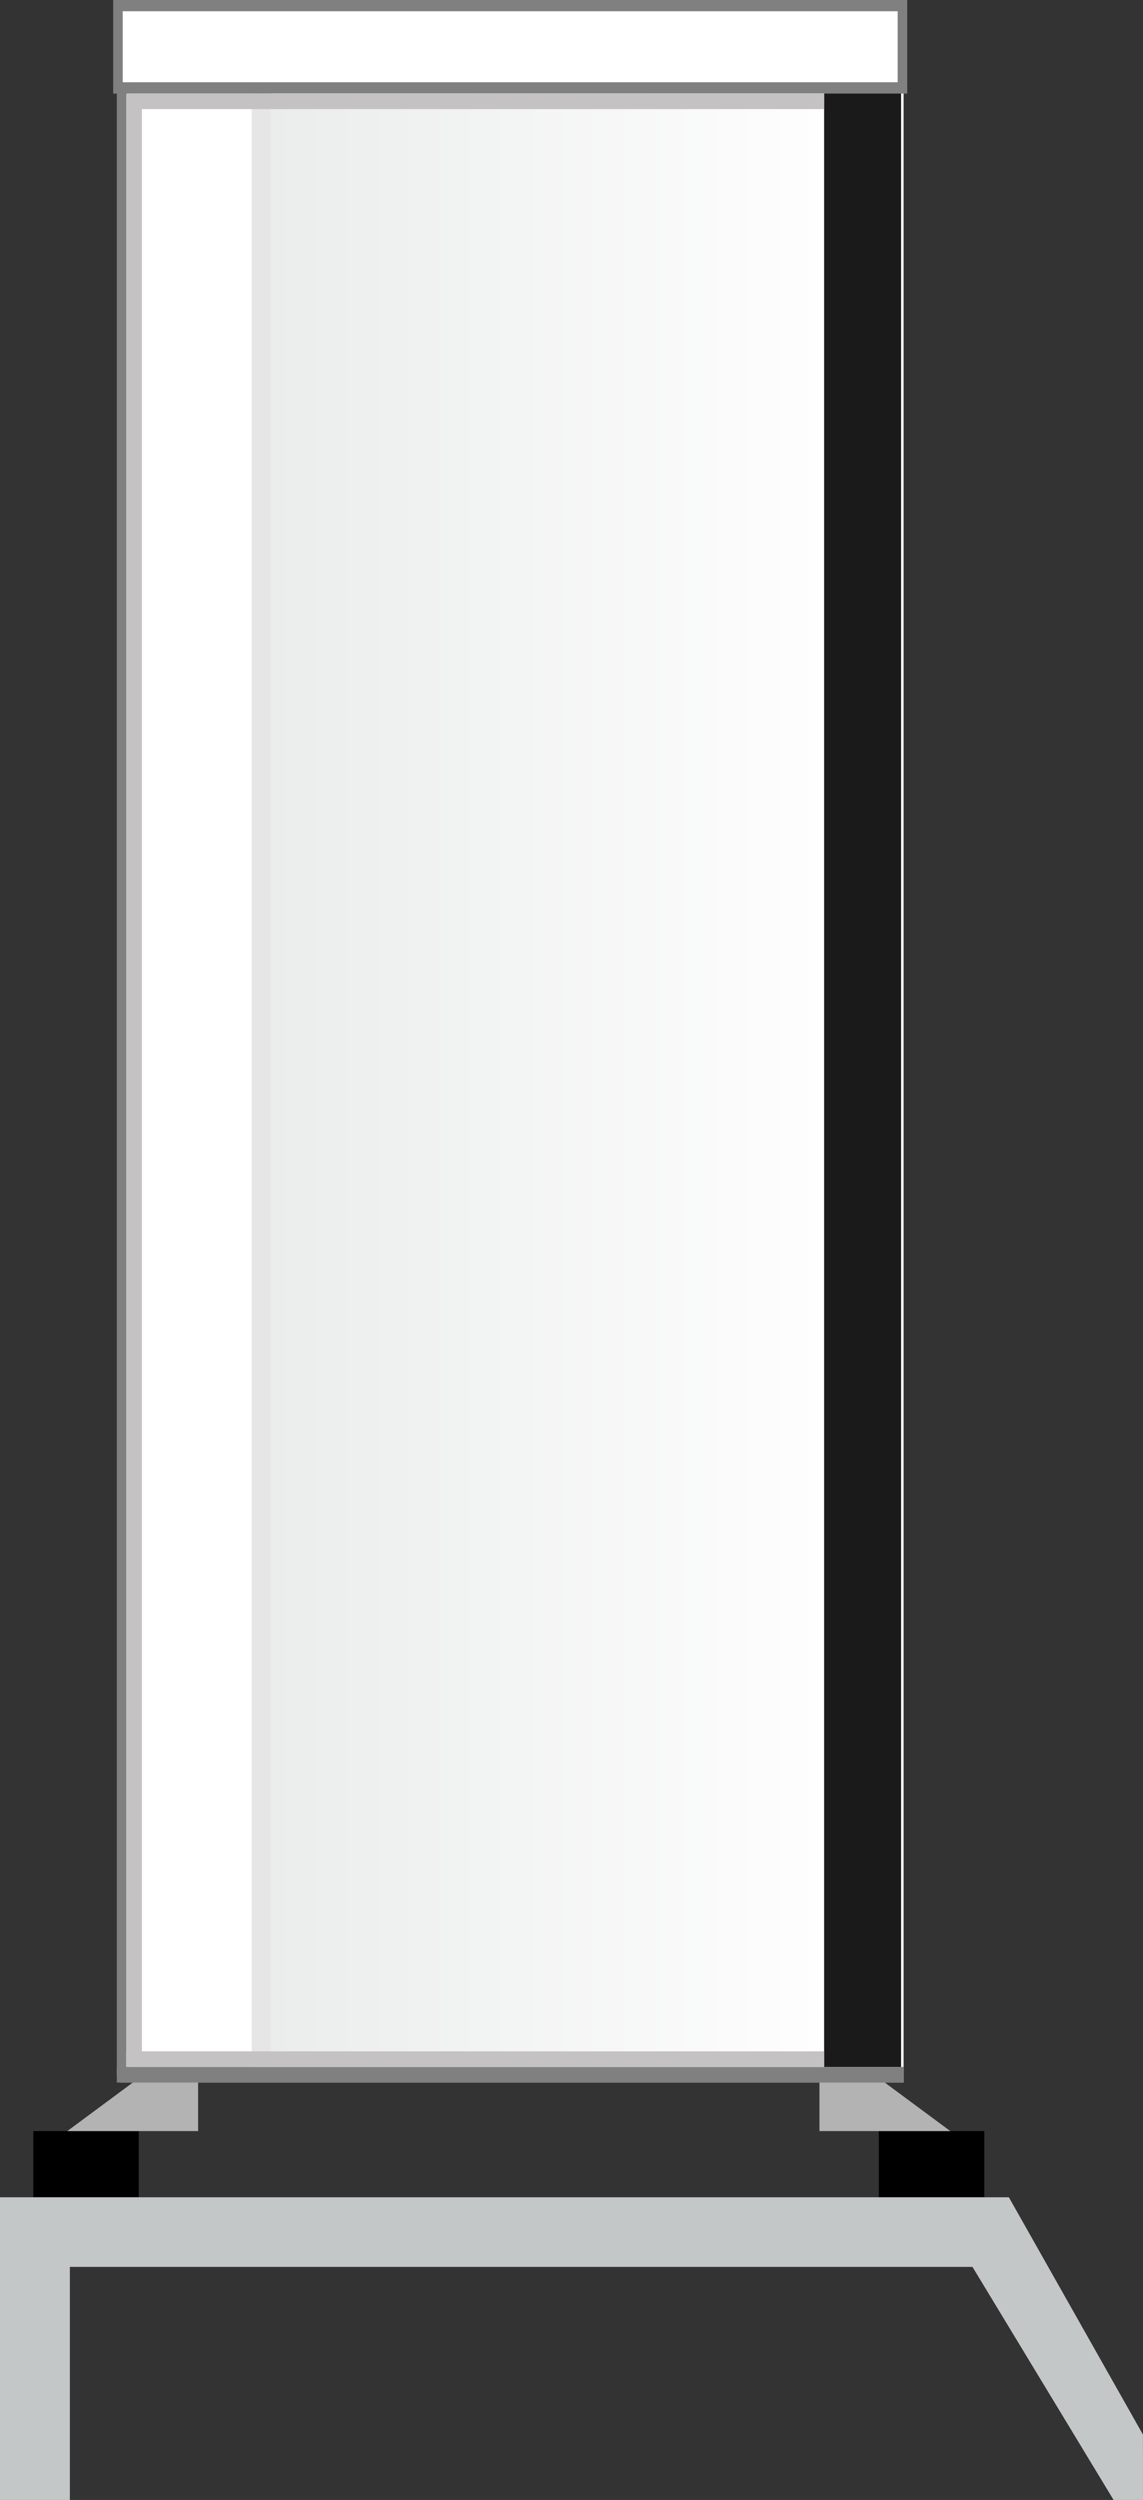 <?xml version="1.0" encoding="UTF-8" standalone="no"?>
<!-- Created with Inkscape (http://www.inkscape.org/) -->

<svg
   xmlns:dc="http://purl.org/dc/elements/1.1/"
   xmlns:cc="http://creativecommons.org/ns#"
   xmlns:rdf="http://www.w3.org/1999/02/22-rdf-syntax-ns#"
   xmlns:svg="http://www.w3.org/2000/svg"
   xmlns="http://www.w3.org/2000/svg"
   xmlns:xlink="http://www.w3.org/1999/xlink"
   xmlns:sodipodi="http://sodipodi.sourceforge.net/DTD/sodipodi-0.dtd"
   xmlns:inkscape="http://www.inkscape.org/namespaces/inkscape"
   width="86.713mm"
   height="189.586mm"
   viewBox="0 0 86.713 189.586"
   version="1.1"
   id="svg5499"
   inkscape:version="0.92.2 (5c3e80d, 2017-08-06)"
   sodipodi:docname="pump_outside.svg">
  <rect x="0" y="0" width="86.713" height="189.586" fill="#333333" stroke="none"/>
  <defs
     id="defs5493">
    <linearGradient
       id="SVGID_81_"
       gradientUnits="userSpaceOnUse"
       x1="-0"
       y1="150.7"
       x2="0.999"
       y2="150.7"
       gradientTransform="matrix(7.917,0,0,28.238,138.496,-4150.885)">
      <stop
         offset="0"
         style="stop-color:#EBECEC"
         id="stop1774" />
      <stop
         offset="1"
         style="stop-color:#FEFEFE"
         id="stop1776" />
    </linearGradient>
    <clipPath
       id="SVGID_80_-6">
      <use
         height="100%"
         width="100%"
         y="0"
         x="0"
         style="overflow:visible"
         xlink:href="#SVGID_79_"
         overflow="visible"
         id="use1771-6" />
    </clipPath>
    <rect
       id="rect5927"
       x="138.494"
       y="90.495"
       width="7.916"
       height="28.237" />
    <linearGradient
       id="SVGID_81_-5"
       gradientUnits="userSpaceOnUse"
       x1="-0"
       y1="150.7"
       x2="0.999"
       y2="150.7"
       gradientTransform="matrix(7.917,0,0,28.238,138.496,-4150.885)">
      <stop
         offset="0"
         style="stop-color:#EBECEC"
         id="stop1774-1" />
      <stop
         offset="1"
         style="stop-color:#FEFEFE"
         id="stop1776-7" />
    </linearGradient>
    <clipPath
       id="SVGID_80_">
      <use
         height="100%"
         width="100%"
         y="0"
         x="0"
         style="overflow:visible"
         xlink:href="#SVGID_79_"
         overflow="visible"
         id="use1771" />
    </clipPath>
    <rect
       id="SVGID_79_"
       x="138.494"
       y="90.495"
       width="7.916"
       height="28.237" />
  </defs>
  <sodipodi:namedview
     id="base"
     pagecolor="#ffffff"
     bordercolor="#666666"
     borderopacity="1.0"
     inkscape:pageopacity="0.0"
     inkscape:pageshadow="2"
     inkscape:zoom="0.45254834"
     inkscape:cx="-68.135153"
     inkscape:cy="-130.56053"
     inkscape:document-units="mm"
     inkscape:current-layer="layer1"
     showgrid="false"
     inkscape:window-width="1920"
     inkscape:window-height="1027"
     inkscape:window-x="1912"
     inkscape:window-y="-8"
     inkscape:window-maximized="1" />
  <g
     inkscape:label="Layer 1"
     inkscape:groupmode="layer"
     id="layer1">
    <rect
       style="clip-rule:evenodd;fill:#ffffff;fill-rule:evenodd;stroke-width:0.265"
       x="9.105"
       y="0.307"
       width="59.445"
       height="157.622"
       id="rect1744" />
    <rect
       style="clip-rule:evenodd;fill:#808080;fill-rule:evenodd;stroke-width:0.265"
       x="8.862"
       y="1.489"
       width="0.901"
       height="155.852"
       id="rect1746" />
    <rect
       style="clip-rule:evenodd;fill:#808080;fill-rule:evenodd;stroke-width:0.265"
       x="8.862"
       y="156.748"
       width="59.689"
       height="1.182"
       id="rect1748" />
    <polygon
       transform="matrix(5.3,0,0,5.3,-713.46,-472.532)"
       style="fill:#c4c7c7;stroke-width:0.05"
       points="134.615,120.597 134.967,120.597 148.704,120.597 149.056,120.597 150.975,123.992 150.976,124.928 150.555,124.928 148.535,121.593 135.615,121.593 135.615,124.928 134.615,124.928 134.615,120.948 "
       id="polygon1750" />
    <rect
       style="clip-rule:evenodd;fill:#e6e6e6;fill-rule:evenodd;stroke-width:0.265"
       x="19.091"
       y="7.091"
       width="1.468"
       height="149.656"
       id="rect1752" />
    <rect
       style="clip-rule:evenodd;fill-rule:evenodd;stroke-width:0.265"
       x="2.528"
       y="161.613"
       width="7.998"
       height="5.014"
       id="rect1754" />
    <polygon
       transform="matrix(5.3,0,0,5.3,-713.46,-472.532)"
       style="clip-rule:evenodd;fill:#b3b3b3;fill-rule:evenodd;stroke-width:0.05"
       points="136.517,118.955 135.578,119.65 137.451,119.65 137.451,118.955 "
       id="polygon1756" />
    <rect
       style="clip-rule:evenodd;fill-rule:evenodd;stroke-width:0.265"
       x="66.674"
       y="161.613"
       width="7.998"
       height="5.014"
       id="rect1758" />
    <polygon
       transform="matrix(5.3,0,0,5.3,-713.46,-472.532)"
       style="clip-rule:evenodd;fill:#b3b3b3;fill-rule:evenodd;stroke-width:0.05"
       points="147.279,118.955 148.218,119.65 146.345,119.65 146.345,118.955 "
       id="polygon1760" />
    <rect
       style="clip-rule:evenodd;fill:#1a1a1a;fill-rule:evenodd;stroke-width:0.265"
       x="62.514"
       y="6.789"
       width="5.846"
       height="149.958"
       id="rect1762" />
    <rect
       style="clip-rule:evenodd;fill:#ffffff;fill-rule:evenodd;stroke-width:0.265"
       x="8.862"
       y="0.302"
       width="59.689"
       height="6.493"
       id="rect1764" />
    <path
       inkscape:connector-curvature="0"
       style="fill:#808080;stroke-width:0.265"
       d="M 68.1,6.238 V 0.853 H 9.312 V 6.238 Z m 0.726,-5.936 v 6.492 0.302 H 68.55 8.862 8.586 V 6.795 0.302 1.1371094e-4 h 0.276 59.689 0.276 z"
       id="path1766" />
    <g
       transform="matrix(5.3,0,0,5.3,-713.46,-472.532)"
       id="g1781"
       style="stroke-width:0.05">
      <defs
         id="defs1769">
        <rect
           id="rect6117"
           x="138.494"
           y="90.495"
           width="7.916"
           height="28.237" />
      </defs>
      <clipPath
         id="clipPath5773">
        <use
           height="100%"
           width="100%"
           y="0"
           x="0"
           style="overflow:visible"
           xlink:href="#SVGID_79_"
           overflow="visible"
           id="use5771" />
      </clipPath>
      <linearGradient
         id="linearGradient5779"
         gradientUnits="userSpaceOnUse"
         x1="-0"
         y1="150.7"
         x2="0.999"
         y2="150.7"
         gradientTransform="matrix(7.917,0,0,28.238,138.496,-4150.885)">
        <stop
           offset="0"
           style="stop-color:#EBECEC"
           id="stop5775" />
        <stop
           offset="1"
           style="stop-color:#FEFEFE"
           id="stop5777" />
      </linearGradient>
      <rect
         style="fill:url(#SVGID_81_);stroke-width:0.05"
         x="138.494"
         y="90.495"
         clip-path="url(#SVGID_80_-6)"
         width="7.916"
         height="28.237"
         id="rect1779" />
    </g>
    <polygon
       transform="matrix(5.3,0,0,5.3,-713.46,-472.532)"
       style="clip-rule:evenodd;fill:#c4c2c2;fill-rule:evenodd;stroke-width:0.05"
       points="146.41,90.495 136.646,90.495 136.434,90.495 136.422,90.495 136.422,118.509 136.42,118.509 136.42,118.732 136.422,118.732 136.646,118.732 146.41,118.732 146.41,118.509 136.646,118.509 136.646,90.718 146.41,90.718 "
       id="polygon1783" />
  </g>
</svg>
